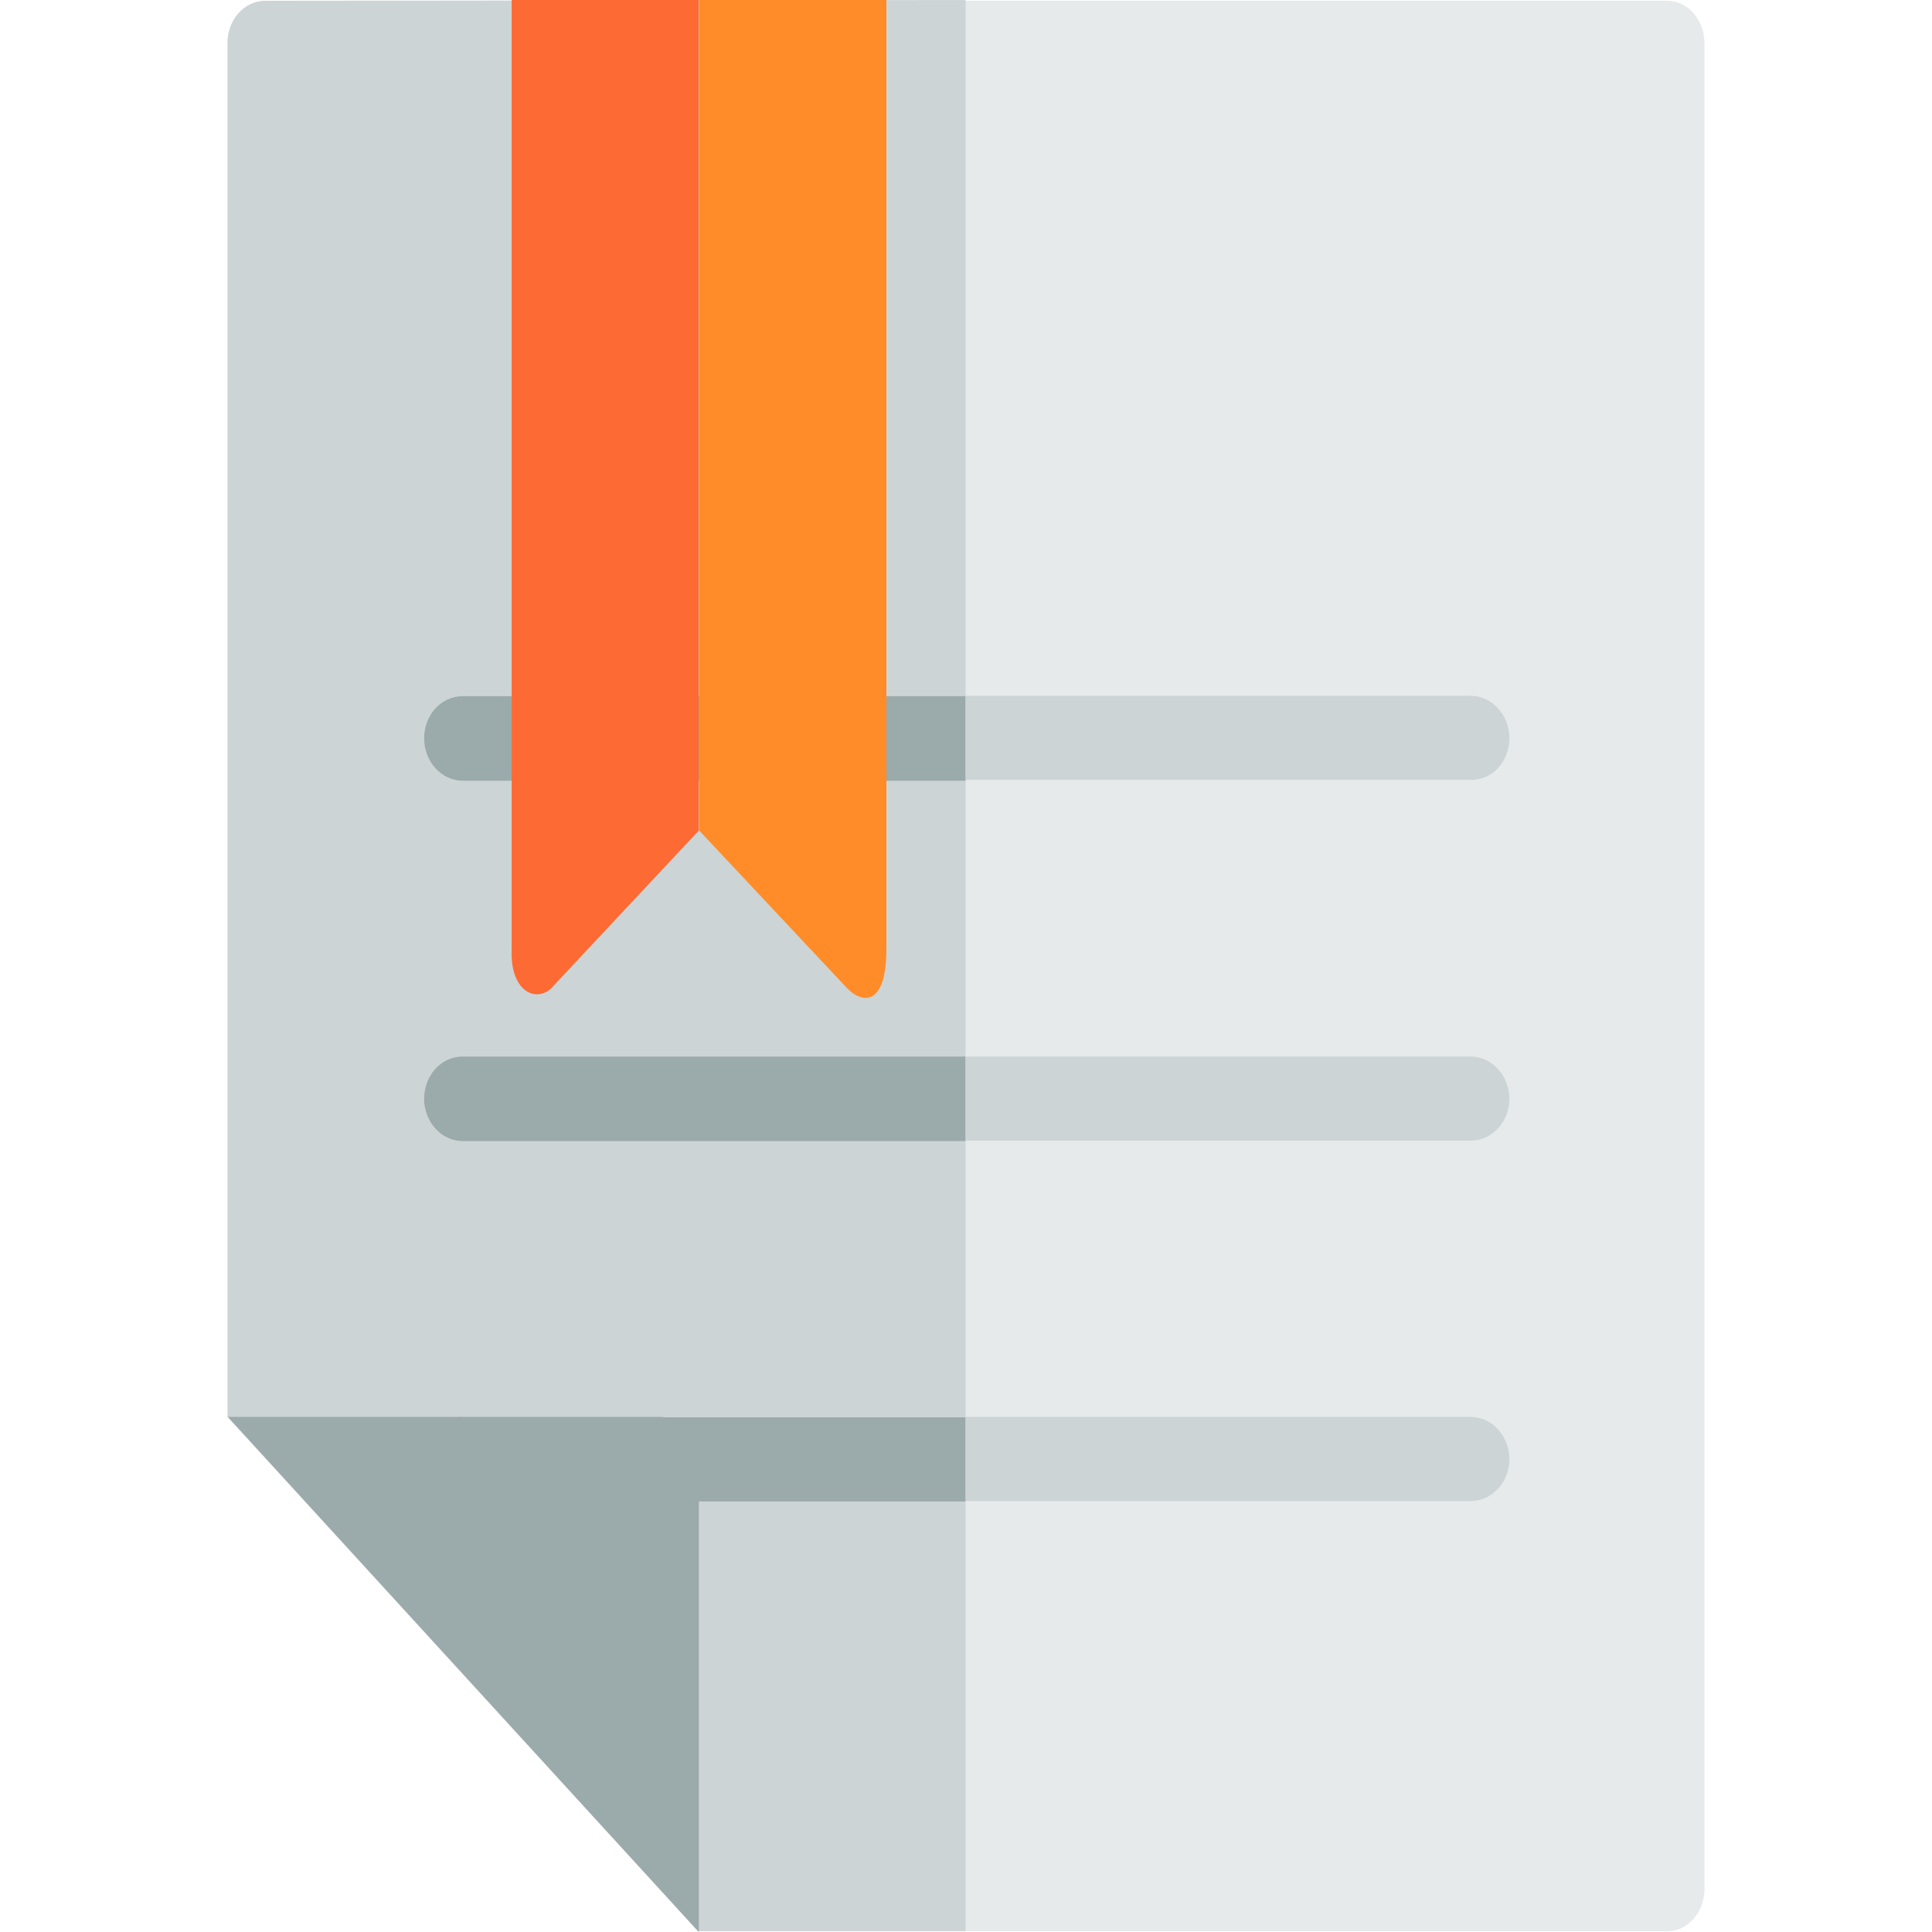 <?xml version="1.0" encoding="utf-8"?>
<!-- Generator: Adobe Illustrator 19.0.0, SVG Export Plug-In . SVG Version: 6.00 Build 0)  -->
<svg version="1.1" id="Layer_1" xmlns="http://www.w3.org/2000/svg" xmlns:xlink="http://www.w3.org/1999/xlink" x="0px" y="0px"
	 viewBox="96 11 512 512" style="enable-background:new 96 11 512 512;" xml:space="preserve">
<style type="text/css">
	.st0{display:none;}
	.st1{fill:#E6EAEA;}
	.st2{fill:#CDD4D5;}
	.st3{fill:#9BAAAB;}
	.st4{fill:#FD6A33;}
	.st5{fill:#FF8C29;}
</style>
<g id="Layer_1_1_">
	<rect x="699" y="-379" class="st0" width="513" height="512"/>
</g>
<path class="st1" d="M537.8,11.2H166.2c-5.5,0-9.9,5-9.9,11.2v364.1L281,522.8h256.8c5.5,0,9.9-5,9.9-11.2V22.3
	C547.6,16.2,543.3,11.2,537.8,11.2z"/>
<path class="st2" d="M166.5,11.2c-5.7,0-10.2,5-10.2,11.2v364.1L281,522.8h70.9V11L166.5,11.2L166.5,11.2z"/>
<path class="st3" d="M218.6,291c-5.7,0-10.2,5-10.2,11.2c0,6.1,4.6,11.2,10.2,11.2h133.3V291H218.6z"/>
<path class="st2" d="M496,302.2c0-6.1-4.6-11.2-10.2-11.2H351.9v22.3h133.8C491.4,313.3,496,308.3,496,302.2z"/>
<path class="st3" d="M218.6,386.5c-5.7,0-10.2,5-10.2,11.2c0,6.1,4.6,11.2,10.2,11.2h133.3v-22.3H218.6V386.5z"/>
<path class="st2" d="M496,397.7c0-6.1-4.6-11.2-10.2-11.2H351.9v22.3h133.8C491.4,408.8,496,403.8,496,397.7z"/>
<g>
	<path id="SVGCleanerId_0_1_" class="st3" d="M270.9,386.5H156.4L281.2,523V397.7C281.2,391.4,276.6,386.5,270.9,386.5z"/>
</g>
<path class="st3" d="M218.6,195.5c-5.7,0-10.2,5-10.2,11.2c0,6.1,4.6,11.2,10.2,11.2h133.3v-22.4H218.6z"/>
<path class="st2" d="M496,206.6c0-6.1-4.6-11.2-10.2-11.2H351.9v22.3h133.8C491.4,217.8,496,212.9,496,206.6z"/>
<path class="st4" d="M231.6,262.8c-0.4,10.3,5.8,14,10.3,10.3l39.3-42V11h-49.6V262.8z"/>
<path class="st5" d="M281.2,231L281.2,231l39.4,42c4.8,4.7,10.3,3.4,10.3-10.3V11h-49.6V231z"/>
</svg>
